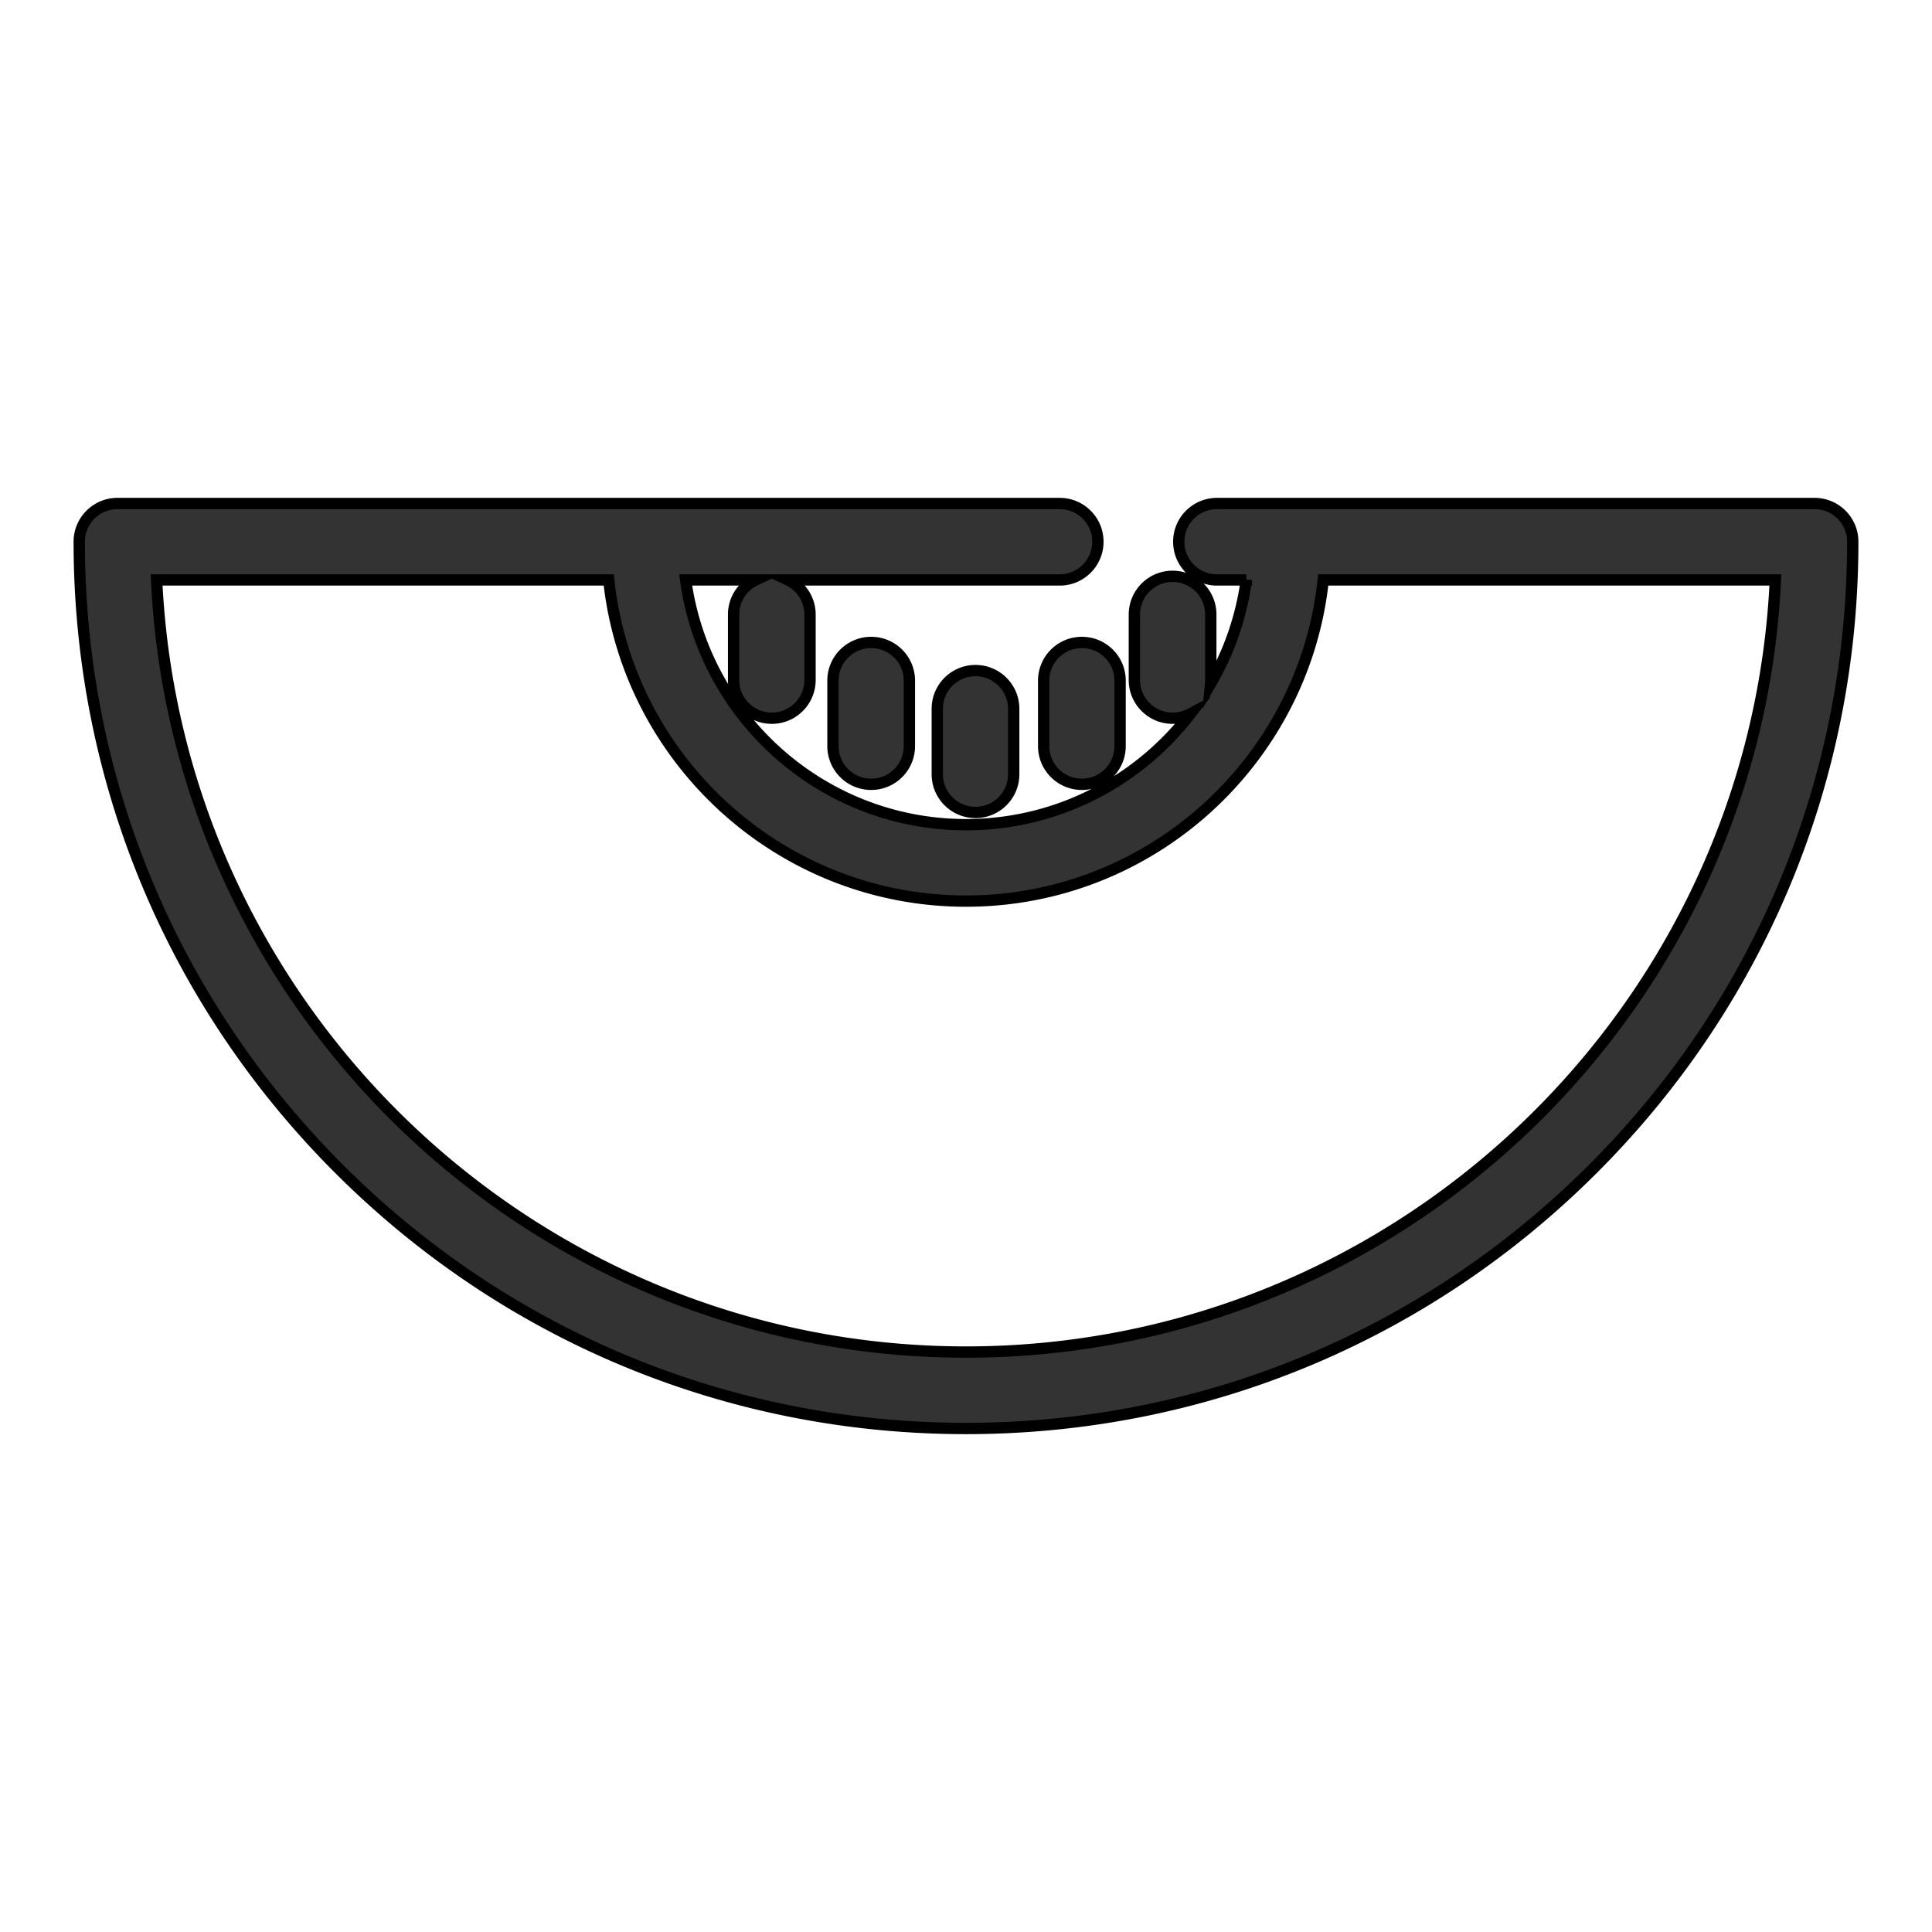 <svg id="Слой_1" xmlns="http://www.w3.org/2000/svg" viewBox="0 0 512 512"><style>.st0{fill:#333;stroke:#000;stroke-width:3;stroke-miterlimit:10}</style><path class="st0" d="M480.874 133.438h-158.36c-5.594 0-10.127 4.534-10.127 10.126 0 5.593 4.534 10.126 10.127 10.126h7.779a74.43 74.43 0 0 1-9.469 27.503c.032-.326.05-.655.05-.989v-17.342c0-5.593-4.534-10.126-10.126-10.126s-10.126 4.534-10.126 10.126v17.342c0 5.593 4.534 10.126 10.126 10.126 1.716 0 3.329-.43 4.745-1.183-13.719 17.862-35.283 29.401-59.491 29.401-37.909 0-69.336-28.284-74.293-64.858h18.559c-3.455 1.612-5.856 5.107-5.856 9.172v17.342c0 5.593 4.534 10.126 10.126 10.126s10.126-4.534 10.126-10.126v-17.342c0-4.065-2.4-7.56-5.856-9.172h72.019c5.59 0 10.127-4.533 10.127-10.126s-4.537-10.126-10.127-10.126H31.126c-5.593 0-10.126 4.534-10.126 10.126 0 62.766 24.448 121.787 68.829 166.168 44.382 44.382 103.405 68.83 166.171 68.83 62.765 0 121.788-24.446 166.17-68.83C466.55 265.351 491 206.328 491 143.564c0-5.592-4.531-10.126-10.126-10.126zM256.001 358.309c-115.014 0-209.189-90.894-214.495-204.619h119.823c5.077 47.769 45.579 85.11 94.672 85.11 49.094 0 89.595-37.341 94.669-85.11h119.823c-5.304 113.725-99.479 204.619-214.492 204.619zM230.87 170.257c5.593 0 10.126 4.534 10.126 10.126v17.339c0 5.593-4.534 10.126-10.126 10.126s-10.126-4.534-10.126-10.126v-17.339c0-5.595 4.534-10.126 10.126-10.126zm27.646 7.456c5.595 0 10.126 4.534 10.126 10.126v17.339c0 5.592-4.531 10.126-10.126 10.126-5.593 0-10.126-4.534-10.126-10.126v-17.339c0-5.592 4.533-10.126 10.126-10.126zm28.192-7.456c5.593 0 10.126 4.534 10.126 10.126v17.339c0 5.593-4.534 10.126-10.126 10.126-5.59 0-10.126-4.533-10.126-10.126v-17.339c0-5.596 4.537-10.126 10.126-10.126z"/></svg>